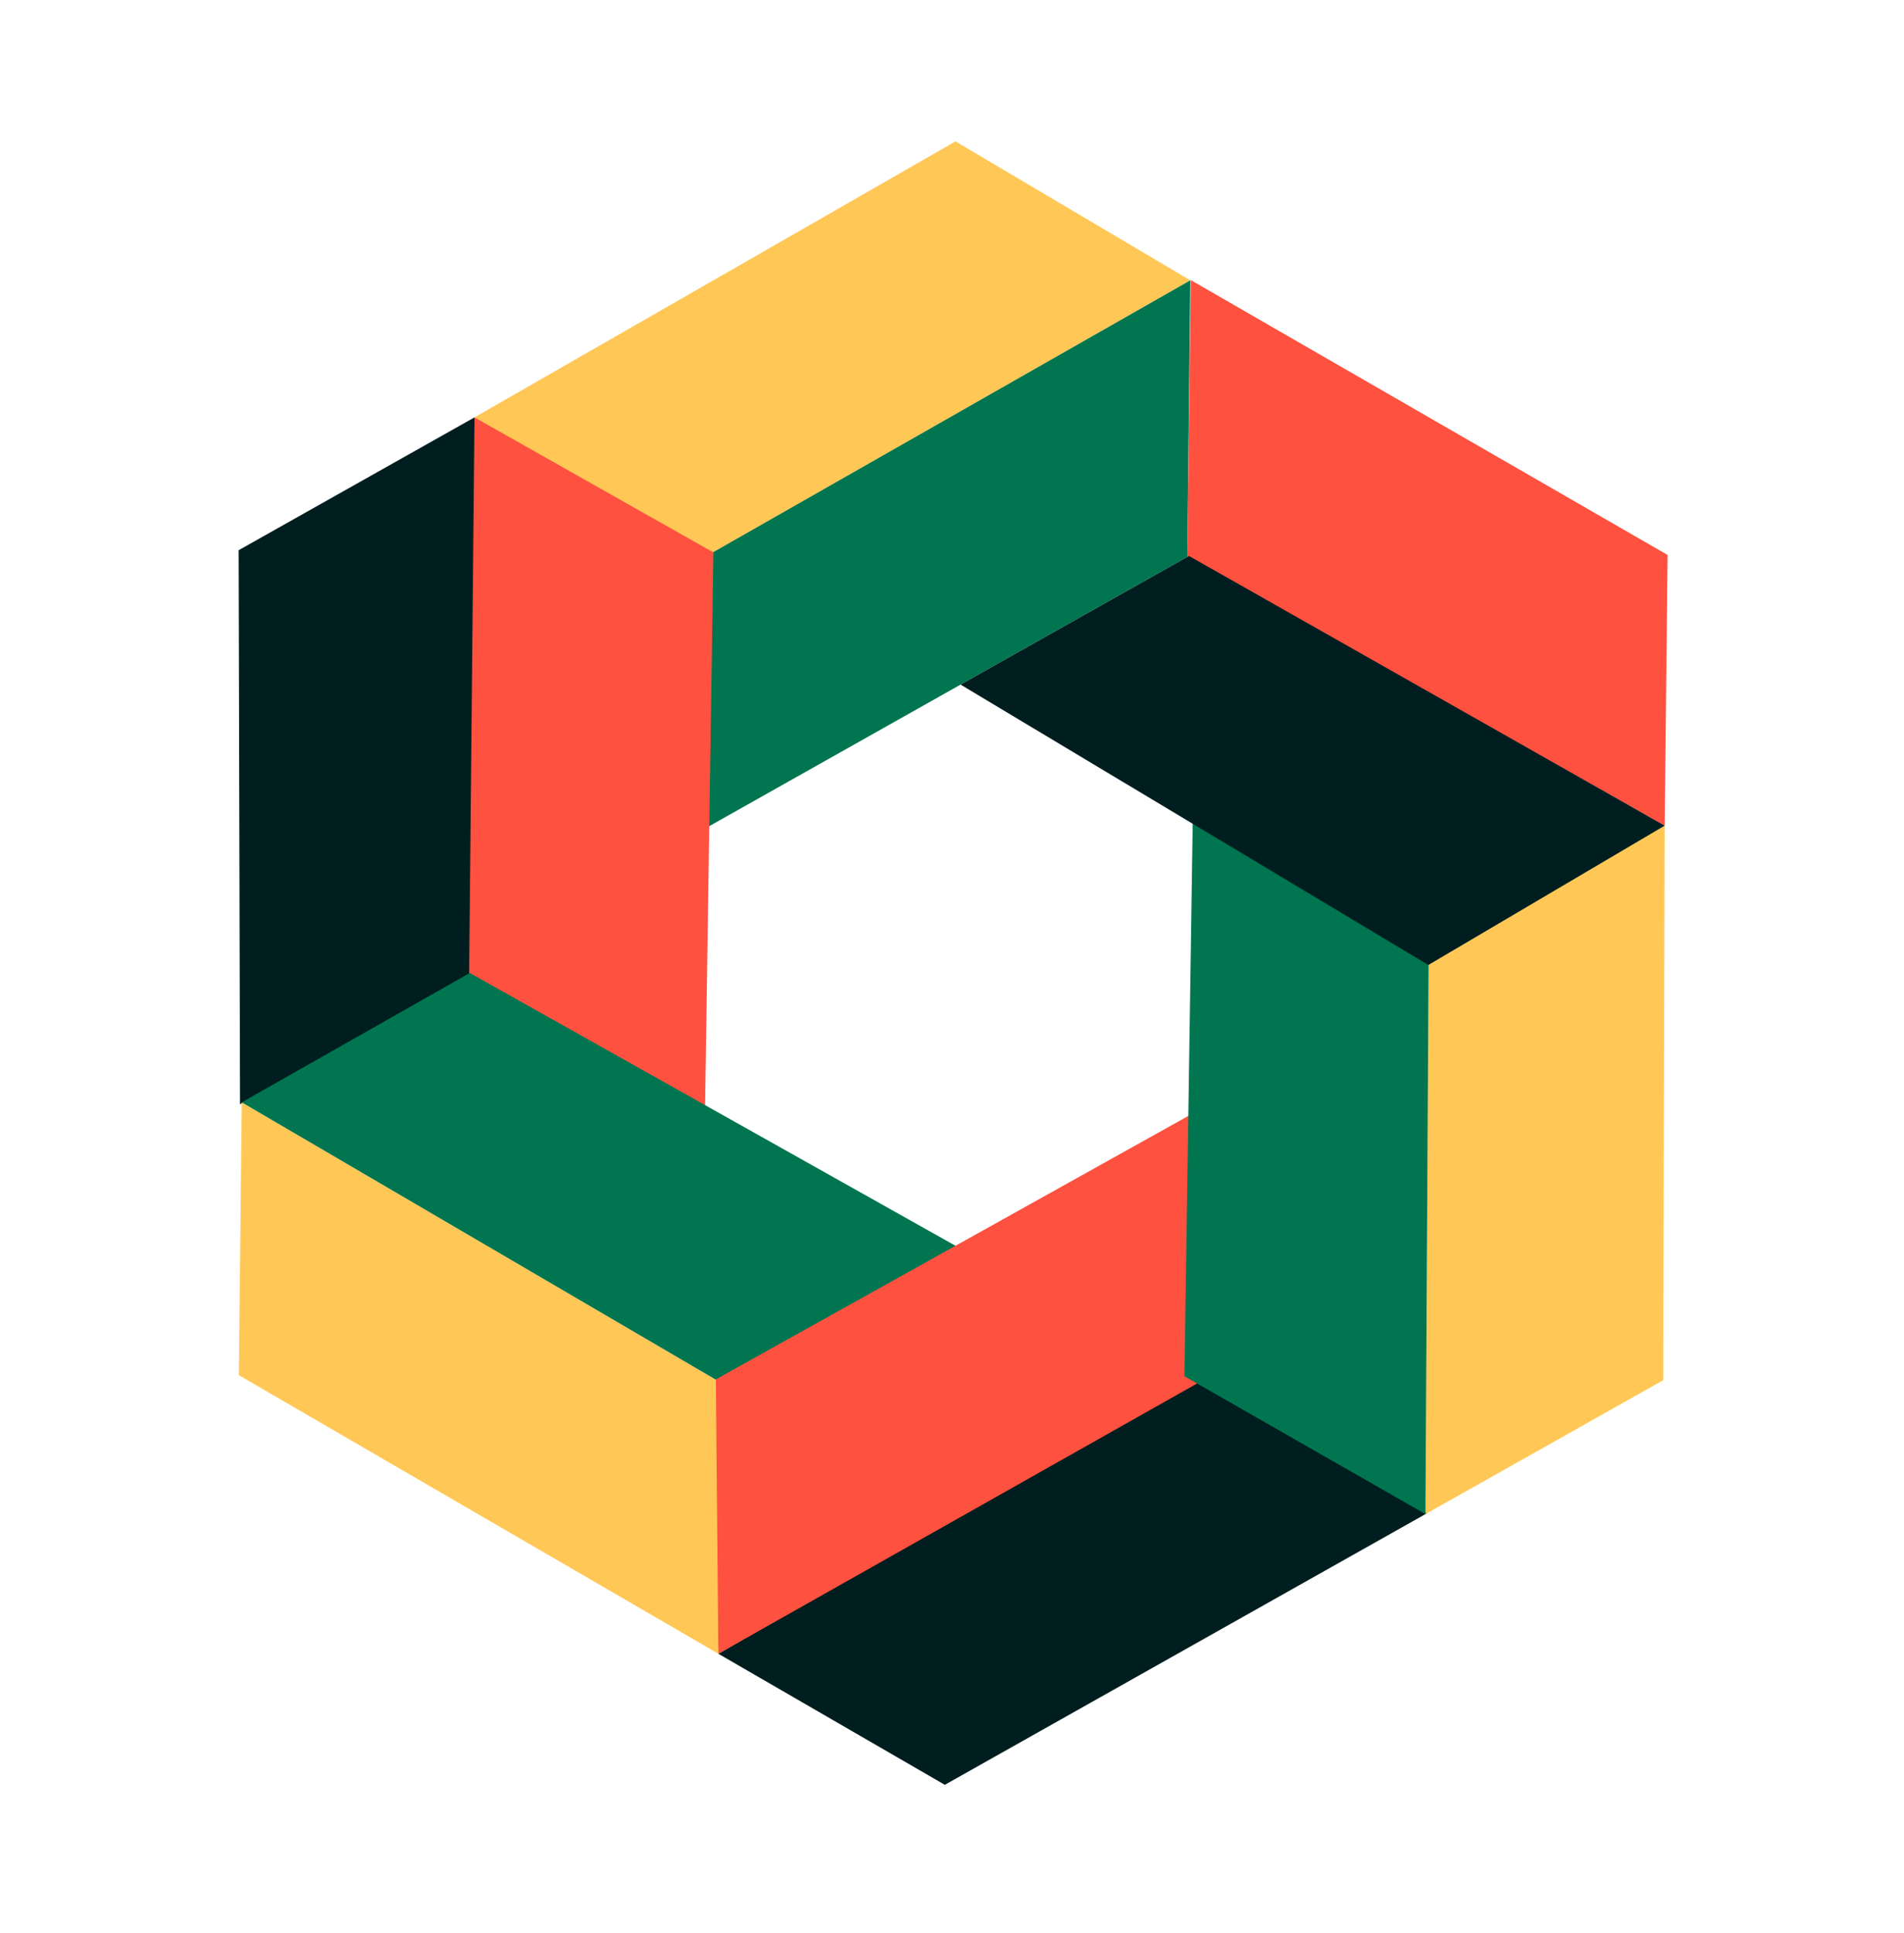 <svg width="328" height="333" viewBox="0 0 328 333" fill="none" xmlns="http://www.w3.org/2000/svg">
<path d="M81.739 71.898L164.601 24.356L205.055 48.291L121.503 95.908L81.739 71.898Z" fill="#FFC856"/>
<path d="M41.349 190.229L41.11 94.782L81.74 71.899L82.024 167.798L41.349 190.229Z" fill="#001E20"/>
<path d="M121.371 95.971L205.056 48.291L204.543 95.928L121.721 142.575L121.371 95.971Z" fill="#007550"/>
<path d="M80.819 167.721L81.74 71.899L122.89 95.159L121.456 190.874L80.819 167.721Z" fill="#FF513F"/>
<path d="M123.751 284.885L41.147 236.895L41.648 189.893L124.662 238.443L123.751 284.885Z" fill="#FFC856"/>
<path d="M245.862 260.657L162.763 307.46L123.75 284.884L206.659 236.689L245.862 260.657Z" fill="#001E20"/>
<path d="M124.782 238.527L41.648 189.894L80.929 167.608L165.152 214.91L124.782 238.527Z" fill="#007550"/>
<path d="M207.196 237.771L123.75 284.884L123.319 237.618L206.928 191.002L207.196 237.771Z" fill="#FF513F"/>
<path d="M286.774 142.227L286.516 237.759L245.561 260.826L246.099 164.659L286.774 142.227Z" fill="#FFC856"/>
<path d="M205.136 48.251L287.272 95.6L286.774 142.228L204.543 95.928L205.136 48.251Z" fill="#FF513F"/>
<path d="M246.111 164.513L245.561 260.826L204.04 237.075L205.474 141.361L246.111 164.513Z" fill="#007550"/>
<path d="M204.822 95.771L286.775 142.228L246.056 166.235L165.476 117.932L204.822 95.771Z" fill="#001E20"/>
</svg>
